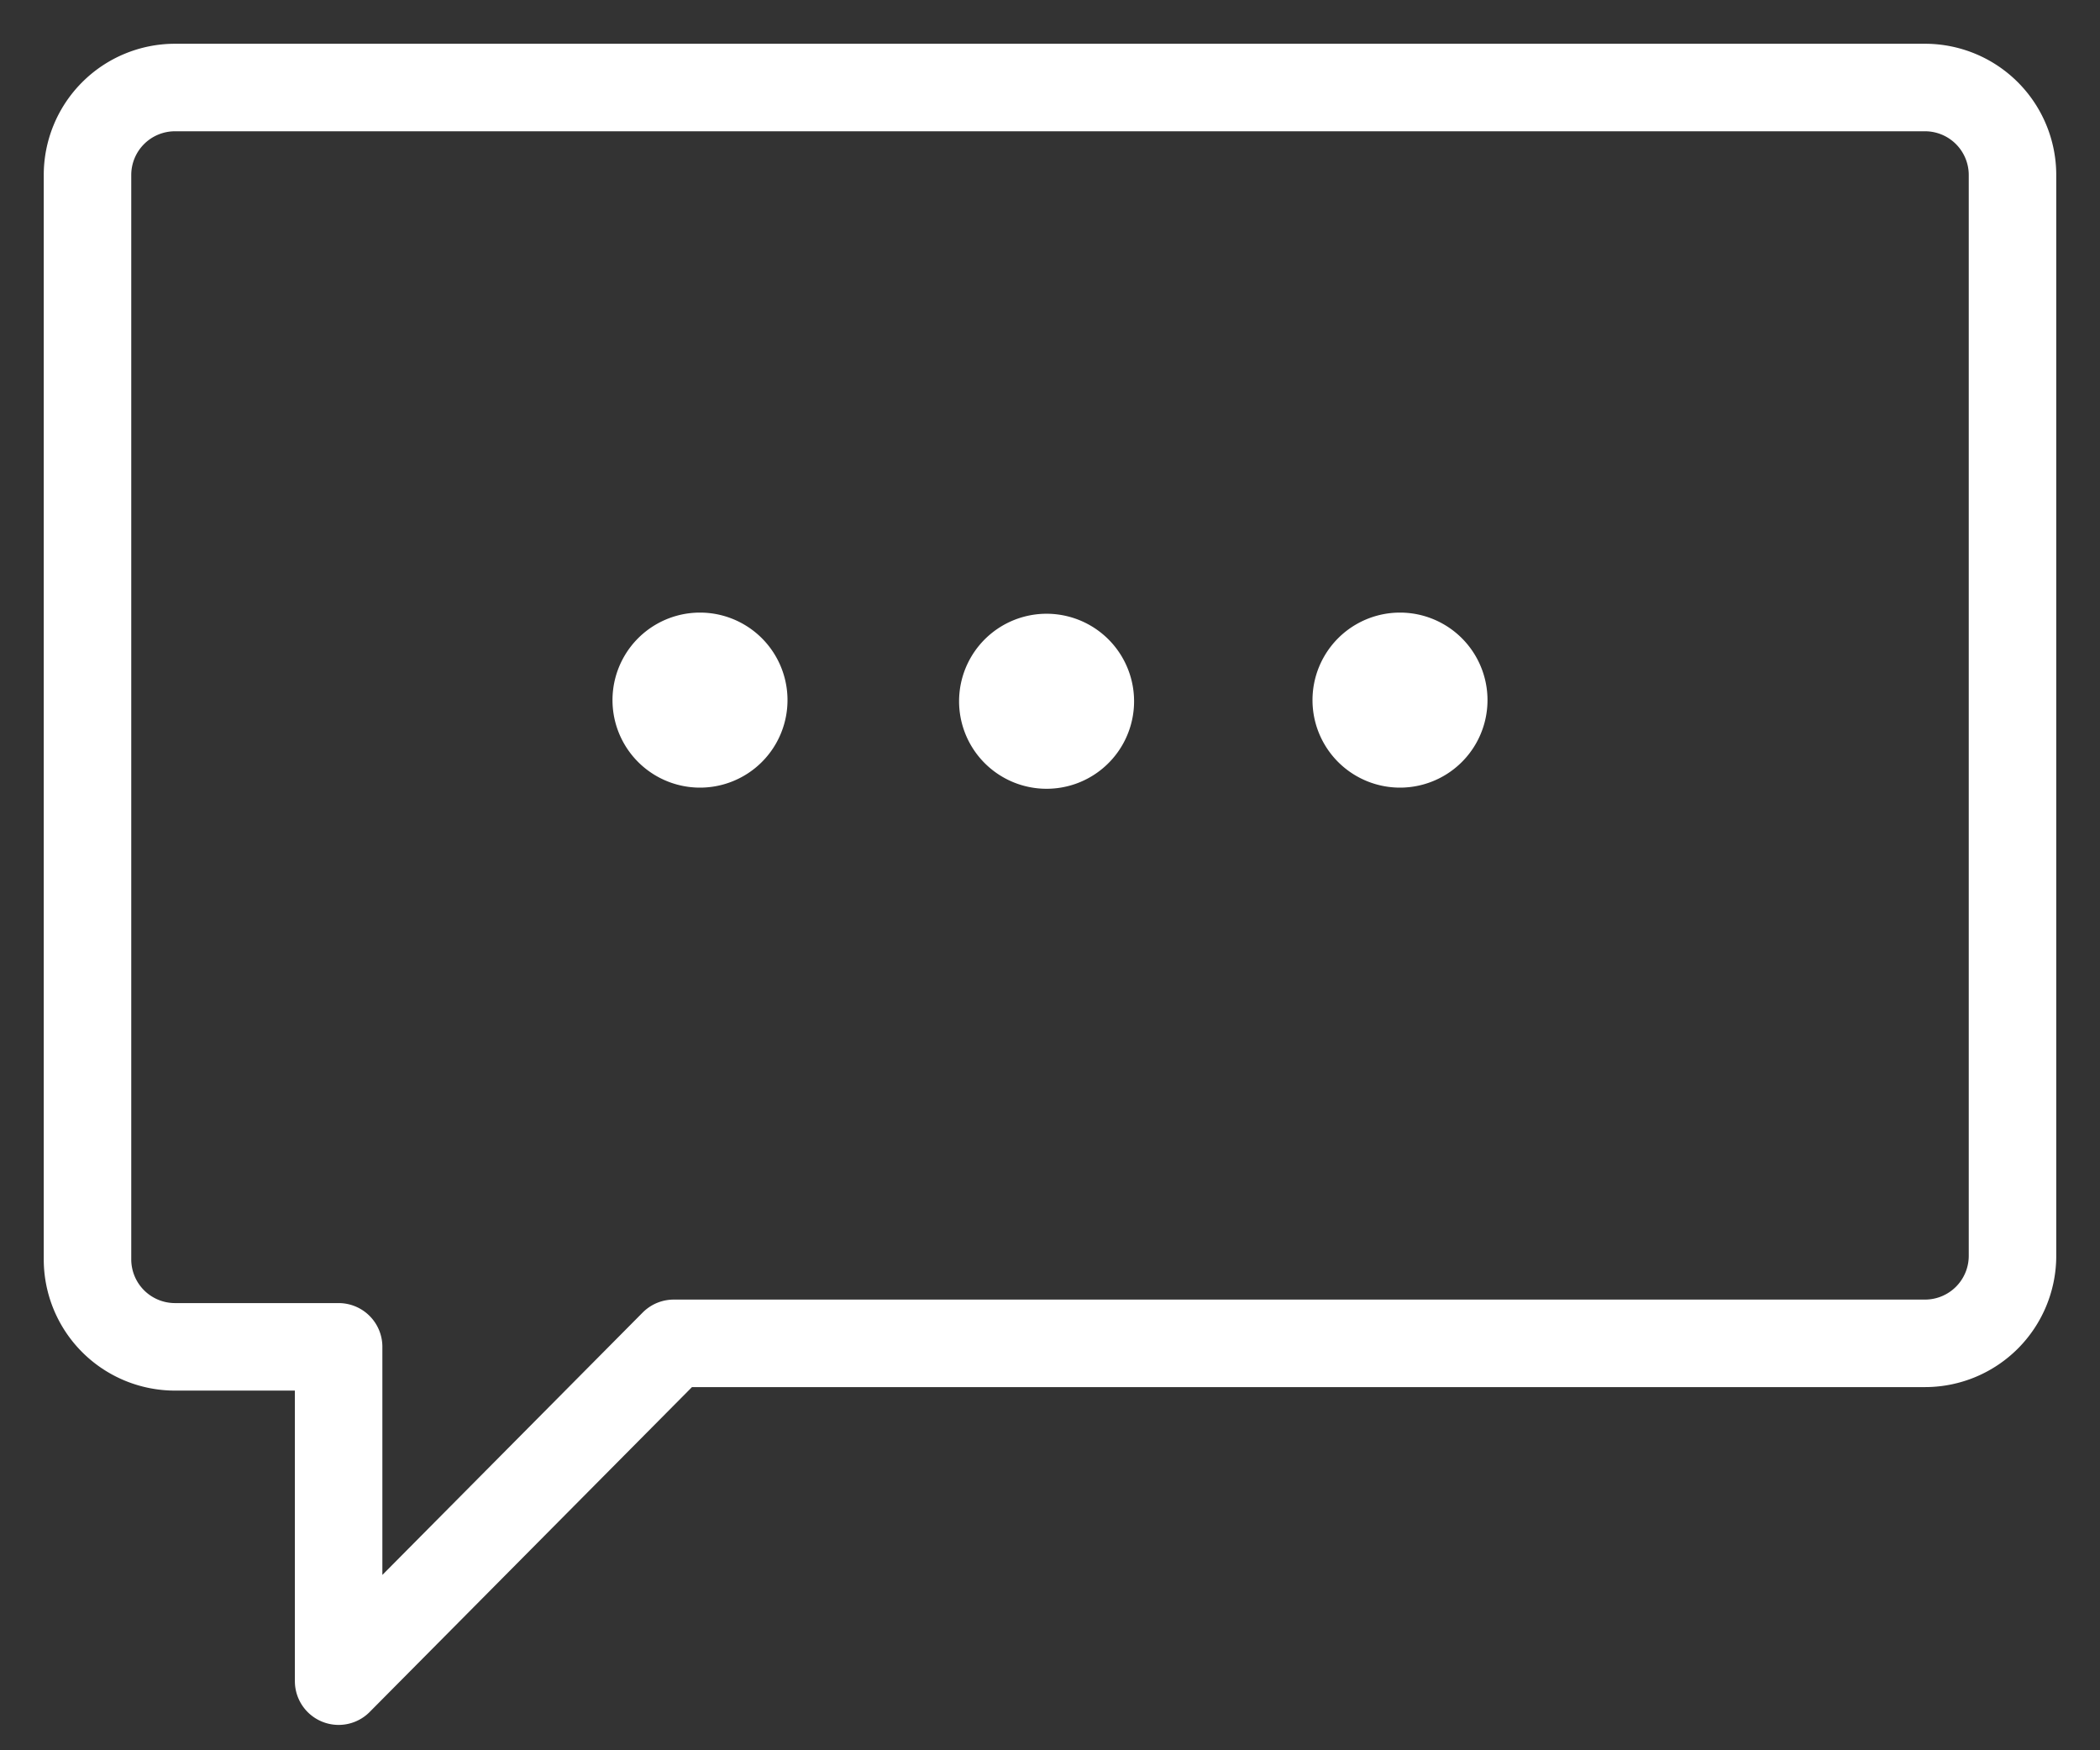 <svg xmlns="http://www.w3.org/2000/svg" width="24" height="20" viewBox="0 0 24 20">
    <rect x="0" y="0" width="24" height="20" fill="#333333" stroke="none"/>
    <g fill="none" fill-rule="evenodd">
        <path stroke="#FFF" stroke-linecap="round" stroke-linejoin="round" d="M22 1H2a1 1 0 0 0-1 1v12.39a1 1 0 0 0 1 1h1.87v3.82l3.83-3.86H22a1 1 0 0 0 1-1V2a1 1 0 0 0-1-1z"/>
        <g fill="#FFF">
            <path d="M8 9a1 1 0 1 1 0-2 1 1 0 0 1 0 2M12.297 8.955a1 1 0 1 1-.594-1.908 1 1 0 0 1 .594 1.908M16 9a1 1 0 1 1 0-2 1 1 0 0 1 0 2"/>
        </g>
    </g>
</svg>
